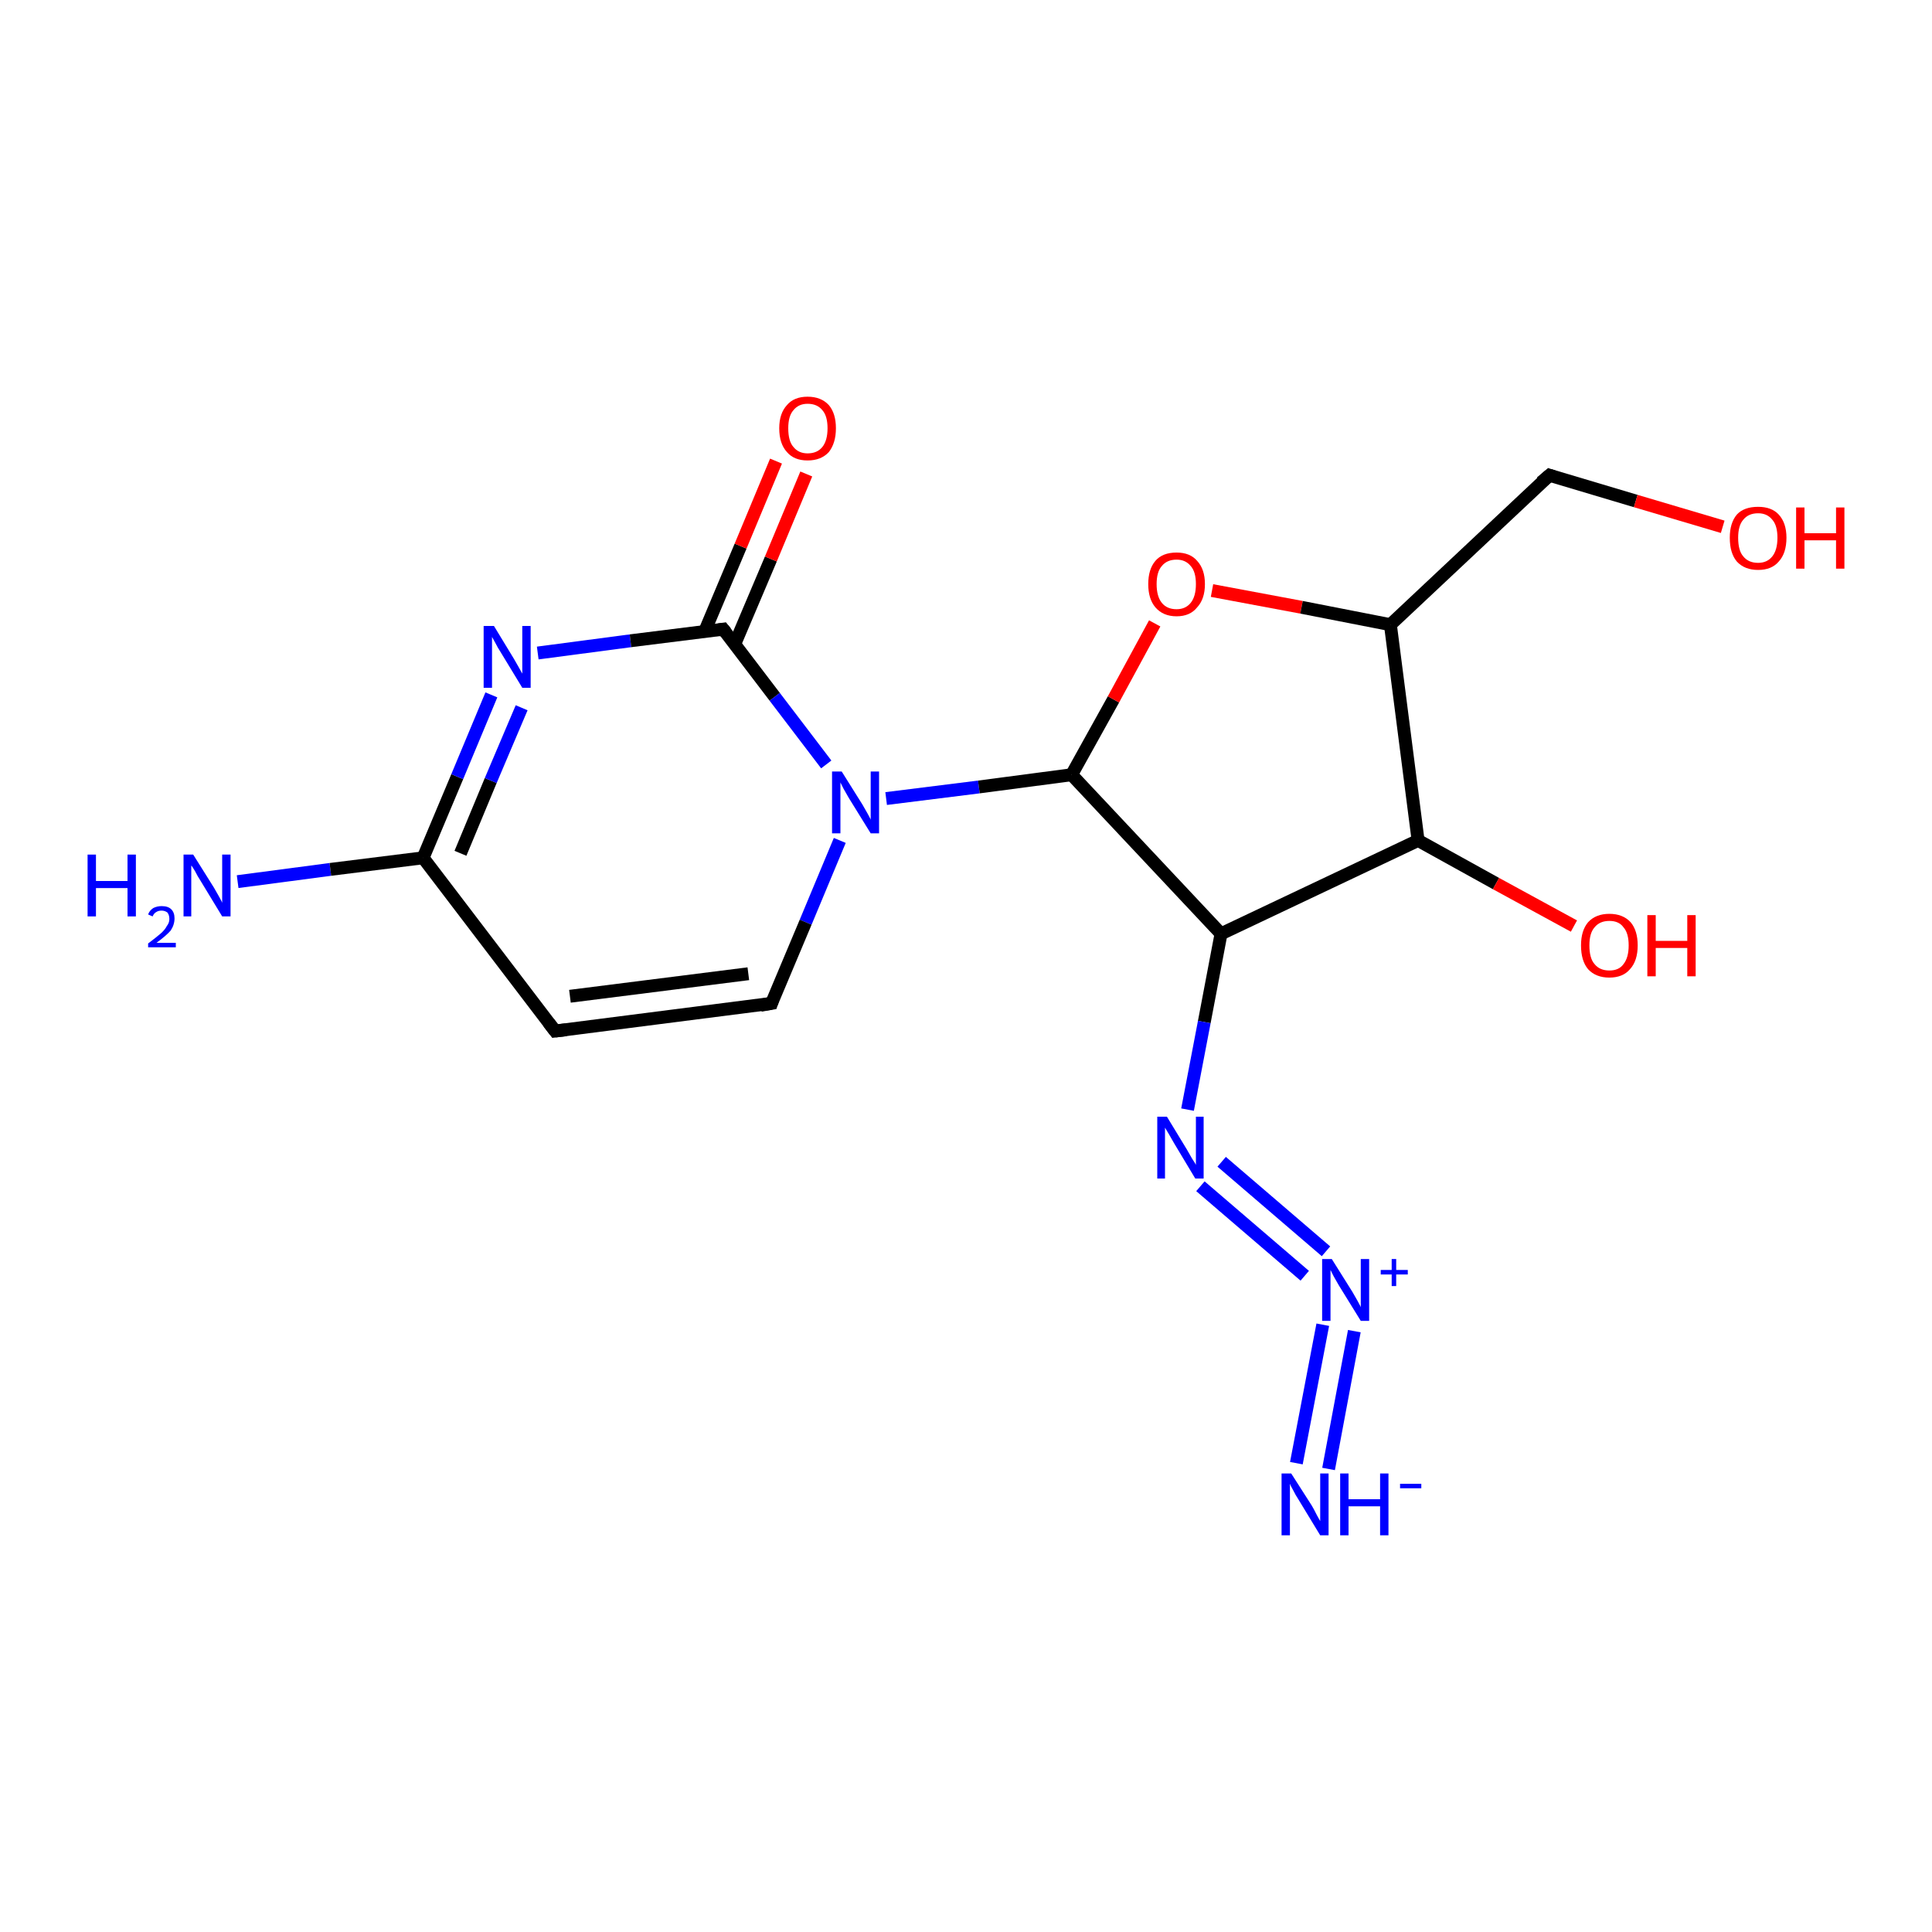 <?xml version='1.0' encoding='iso-8859-1'?>
<svg version='1.1' baseProfile='full'
              xmlns='http://www.w3.org/2000/svg'
                      xmlns:rdkit='http://www.rdkit.org/xml'
                      xmlns:xlink='http://www.w3.org/1999/xlink'
                  xml:space='preserve'
width='300px' height='300px' viewBox='0 0 300 300'>
<!-- END OF HEADER -->
<rect style='opacity:1.0;fill:#FFFFFF;stroke:none' width='300.0' height='300.0' x='0.0' y='0.0'> </rect>
<path class='bond-0 atom-0 atom-1' d='M 36.9,136.9 L 51.3,135.0' style='fill:none;fill-rule:evenodd;stroke:#0000FF;stroke-width:2.0px;stroke-linecap:butt;stroke-linejoin:miter;stroke-opacity:1' />
<path class='bond-0 atom-0 atom-1' d='M 51.3,135.0 L 65.7,133.2' style='fill:none;fill-rule:evenodd;stroke:#000000;stroke-width:2.0px;stroke-linecap:butt;stroke-linejoin:miter;stroke-opacity:1' />
<path class='bond-1 atom-1 atom-2' d='M 65.7,133.2 L 71.0,120.6' style='fill:none;fill-rule:evenodd;stroke:#000000;stroke-width:2.0px;stroke-linecap:butt;stroke-linejoin:miter;stroke-opacity:1' />
<path class='bond-1 atom-1 atom-2' d='M 71.0,120.6 L 76.3,107.9' style='fill:none;fill-rule:evenodd;stroke:#0000FF;stroke-width:2.0px;stroke-linecap:butt;stroke-linejoin:miter;stroke-opacity:1' />
<path class='bond-1 atom-1 atom-2' d='M 71.5,132.5 L 76.2,121.2' style='fill:none;fill-rule:evenodd;stroke:#000000;stroke-width:2.0px;stroke-linecap:butt;stroke-linejoin:miter;stroke-opacity:1' />
<path class='bond-1 atom-1 atom-2' d='M 76.2,121.2 L 81.0,109.9' style='fill:none;fill-rule:evenodd;stroke:#0000FF;stroke-width:2.0px;stroke-linecap:butt;stroke-linejoin:miter;stroke-opacity:1' />
<path class='bond-2 atom-2 atom-3' d='M 83.5,101.4 L 97.9,99.5' style='fill:none;fill-rule:evenodd;stroke:#0000FF;stroke-width:2.0px;stroke-linecap:butt;stroke-linejoin:miter;stroke-opacity:1' />
<path class='bond-2 atom-2 atom-3' d='M 97.9,99.5 L 112.3,97.7' style='fill:none;fill-rule:evenodd;stroke:#000000;stroke-width:2.0px;stroke-linecap:butt;stroke-linejoin:miter;stroke-opacity:1' />
<path class='bond-3 atom-3 atom-4' d='M 114.1,100.0 L 119.7,86.8' style='fill:none;fill-rule:evenodd;stroke:#000000;stroke-width:2.0px;stroke-linecap:butt;stroke-linejoin:miter;stroke-opacity:1' />
<path class='bond-3 atom-3 atom-4' d='M 119.7,86.8 L 125.2,73.6' style='fill:none;fill-rule:evenodd;stroke:#FF0000;stroke-width:2.0px;stroke-linecap:butt;stroke-linejoin:miter;stroke-opacity:1' />
<path class='bond-3 atom-3 atom-4' d='M 109.4,98.1 L 115.0,84.8' style='fill:none;fill-rule:evenodd;stroke:#000000;stroke-width:2.0px;stroke-linecap:butt;stroke-linejoin:miter;stroke-opacity:1' />
<path class='bond-3 atom-3 atom-4' d='M 115.0,84.8 L 120.5,71.6' style='fill:none;fill-rule:evenodd;stroke:#FF0000;stroke-width:2.0px;stroke-linecap:butt;stroke-linejoin:miter;stroke-opacity:1' />
<path class='bond-4 atom-3 atom-5' d='M 112.3,97.7 L 120.3,108.2' style='fill:none;fill-rule:evenodd;stroke:#000000;stroke-width:2.0px;stroke-linecap:butt;stroke-linejoin:miter;stroke-opacity:1' />
<path class='bond-4 atom-3 atom-5' d='M 120.3,108.2 L 128.3,118.7' style='fill:none;fill-rule:evenodd;stroke:#0000FF;stroke-width:2.0px;stroke-linecap:butt;stroke-linejoin:miter;stroke-opacity:1' />
<path class='bond-5 atom-5 atom-6' d='M 130.4,130.5 L 125.1,143.2' style='fill:none;fill-rule:evenodd;stroke:#0000FF;stroke-width:2.0px;stroke-linecap:butt;stroke-linejoin:miter;stroke-opacity:1' />
<path class='bond-5 atom-5 atom-6' d='M 125.1,143.2 L 119.8,155.8' style='fill:none;fill-rule:evenodd;stroke:#000000;stroke-width:2.0px;stroke-linecap:butt;stroke-linejoin:miter;stroke-opacity:1' />
<path class='bond-6 atom-6 atom-7' d='M 119.8,155.8 L 86.2,160.1' style='fill:none;fill-rule:evenodd;stroke:#000000;stroke-width:2.0px;stroke-linecap:butt;stroke-linejoin:miter;stroke-opacity:1' />
<path class='bond-6 atom-6 atom-7' d='M 116.2,151.2 L 88.5,154.7' style='fill:none;fill-rule:evenodd;stroke:#000000;stroke-width:2.0px;stroke-linecap:butt;stroke-linejoin:miter;stroke-opacity:1' />
<path class='bond-7 atom-5 atom-8' d='M 137.6,124.0 L 152.0,122.2' style='fill:none;fill-rule:evenodd;stroke:#0000FF;stroke-width:2.0px;stroke-linecap:butt;stroke-linejoin:miter;stroke-opacity:1' />
<path class='bond-7 atom-5 atom-8' d='M 152.0,122.2 L 166.4,120.3' style='fill:none;fill-rule:evenodd;stroke:#000000;stroke-width:2.0px;stroke-linecap:butt;stroke-linejoin:miter;stroke-opacity:1' />
<path class='bond-8 atom-8 atom-9' d='M 166.4,120.3 L 172.9,108.6' style='fill:none;fill-rule:evenodd;stroke:#000000;stroke-width:2.0px;stroke-linecap:butt;stroke-linejoin:miter;stroke-opacity:1' />
<path class='bond-8 atom-8 atom-9' d='M 172.9,108.6 L 179.3,96.8' style='fill:none;fill-rule:evenodd;stroke:#FF0000;stroke-width:2.0px;stroke-linecap:butt;stroke-linejoin:miter;stroke-opacity:1' />
<path class='bond-9 atom-9 atom-10' d='M 188.2,91.7 L 202.1,94.3' style='fill:none;fill-rule:evenodd;stroke:#FF0000;stroke-width:2.0px;stroke-linecap:butt;stroke-linejoin:miter;stroke-opacity:1' />
<path class='bond-9 atom-9 atom-10' d='M 202.1,94.3 L 215.9,97.0' style='fill:none;fill-rule:evenodd;stroke:#000000;stroke-width:2.0px;stroke-linecap:butt;stroke-linejoin:miter;stroke-opacity:1' />
<path class='bond-10 atom-10 atom-11' d='M 215.9,97.0 L 240.6,73.8' style='fill:none;fill-rule:evenodd;stroke:#000000;stroke-width:2.0px;stroke-linecap:butt;stroke-linejoin:miter;stroke-opacity:1' />
<path class='bond-11 atom-11 atom-12' d='M 240.6,73.8 L 254.0,77.8' style='fill:none;fill-rule:evenodd;stroke:#000000;stroke-width:2.0px;stroke-linecap:butt;stroke-linejoin:miter;stroke-opacity:1' />
<path class='bond-11 atom-11 atom-12' d='M 254.0,77.8 L 267.5,81.8' style='fill:none;fill-rule:evenodd;stroke:#FF0000;stroke-width:2.0px;stroke-linecap:butt;stroke-linejoin:miter;stroke-opacity:1' />
<path class='bond-12 atom-10 atom-13' d='M 215.9,97.0 L 220.2,130.5' style='fill:none;fill-rule:evenodd;stroke:#000000;stroke-width:2.0px;stroke-linecap:butt;stroke-linejoin:miter;stroke-opacity:1' />
<path class='bond-13 atom-13 atom-14' d='M 220.2,130.5 L 232.3,137.2' style='fill:none;fill-rule:evenodd;stroke:#000000;stroke-width:2.0px;stroke-linecap:butt;stroke-linejoin:miter;stroke-opacity:1' />
<path class='bond-13 atom-13 atom-14' d='M 232.3,137.2 L 244.4,143.8' style='fill:none;fill-rule:evenodd;stroke:#FF0000;stroke-width:2.0px;stroke-linecap:butt;stroke-linejoin:miter;stroke-opacity:1' />
<path class='bond-14 atom-13 atom-15' d='M 220.2,130.5 L 189.6,145.0' style='fill:none;fill-rule:evenodd;stroke:#000000;stroke-width:2.0px;stroke-linecap:butt;stroke-linejoin:miter;stroke-opacity:1' />
<path class='bond-15 atom-15 atom-16' d='M 189.6,145.0 L 187.0,158.7' style='fill:none;fill-rule:evenodd;stroke:#000000;stroke-width:2.0px;stroke-linecap:butt;stroke-linejoin:miter;stroke-opacity:1' />
<path class='bond-15 atom-15 atom-16' d='M 187.0,158.7 L 184.4,172.3' style='fill:none;fill-rule:evenodd;stroke:#0000FF;stroke-width:2.0px;stroke-linecap:butt;stroke-linejoin:miter;stroke-opacity:1' />
<path class='bond-16 atom-16 atom-17' d='M 189.7,180.4 L 205.9,194.3' style='fill:none;fill-rule:evenodd;stroke:#0000FF;stroke-width:2.0px;stroke-linecap:butt;stroke-linejoin:miter;stroke-opacity:1' />
<path class='bond-16 atom-16 atom-17' d='M 186.4,184.2 L 202.6,198.1' style='fill:none;fill-rule:evenodd;stroke:#0000FF;stroke-width:2.0px;stroke-linecap:butt;stroke-linejoin:miter;stroke-opacity:1' />
<path class='bond-17 atom-17 atom-18' d='M 205.4,205.7 L 201.3,227.2' style='fill:none;fill-rule:evenodd;stroke:#0000FF;stroke-width:2.0px;stroke-linecap:butt;stroke-linejoin:miter;stroke-opacity:1' />
<path class='bond-17 atom-17 atom-18' d='M 210.3,206.7 L 206.3,228.1' style='fill:none;fill-rule:evenodd;stroke:#0000FF;stroke-width:2.0px;stroke-linecap:butt;stroke-linejoin:miter;stroke-opacity:1' />
<path class='bond-18 atom-7 atom-1' d='M 86.2,160.1 L 65.7,133.2' style='fill:none;fill-rule:evenodd;stroke:#000000;stroke-width:2.0px;stroke-linecap:butt;stroke-linejoin:miter;stroke-opacity:1' />
<path class='bond-19 atom-15 atom-8' d='M 189.6,145.0 L 166.4,120.3' style='fill:none;fill-rule:evenodd;stroke:#000000;stroke-width:2.0px;stroke-linecap:butt;stroke-linejoin:miter;stroke-opacity:1' />
<path d='M 111.6,97.8 L 112.3,97.7 L 112.7,98.2' style='fill:none;stroke:#000000;stroke-width:2.0px;stroke-linecap:butt;stroke-linejoin:miter;stroke-opacity:1;' />
<path d='M 120.0,155.2 L 119.8,155.8 L 118.1,156.1' style='fill:none;stroke:#000000;stroke-width:2.0px;stroke-linecap:butt;stroke-linejoin:miter;stroke-opacity:1;' />
<path d='M 87.9,159.9 L 86.2,160.1 L 85.2,158.8' style='fill:none;stroke:#000000;stroke-width:2.0px;stroke-linecap:butt;stroke-linejoin:miter;stroke-opacity:1;' />
<path d='M 239.3,74.9 L 240.6,73.8 L 241.2,74.0' style='fill:none;stroke:#000000;stroke-width:2.0px;stroke-linecap:butt;stroke-linejoin:miter;stroke-opacity:1;' />
<path class='atom-0' d='M 13.6 132.7
L 14.9 132.7
L 14.9 136.8
L 19.8 136.8
L 19.8 132.7
L 21.1 132.7
L 21.1 142.3
L 19.8 142.3
L 19.8 137.9
L 14.9 137.9
L 14.9 142.3
L 13.6 142.3
L 13.6 132.7
' fill='#0000FF'/>
<path class='atom-0' d='M 23.0 142.0
Q 23.2 141.4, 23.8 141.0
Q 24.4 140.7, 25.1 140.7
Q 26.1 140.7, 26.6 141.2
Q 27.1 141.7, 27.1 142.6
Q 27.1 143.6, 26.5 144.5
Q 25.8 145.3, 24.3 146.4
L 27.3 146.4
L 27.3 147.1
L 23.0 147.1
L 23.0 146.5
Q 24.2 145.6, 24.9 145.0
Q 25.6 144.4, 25.9 143.8
Q 26.3 143.3, 26.3 142.7
Q 26.3 142.1, 26.0 141.7
Q 25.6 141.4, 25.1 141.4
Q 24.6 141.4, 24.3 141.6
Q 23.9 141.8, 23.7 142.3
L 23.0 142.0
' fill='#0000FF'/>
<path class='atom-0' d='M 30.0 132.7
L 33.2 137.8
Q 33.5 138.3, 34.0 139.2
Q 34.5 140.1, 34.5 140.2
L 34.5 132.7
L 35.8 132.7
L 35.8 142.3
L 34.5 142.3
L 31.1 136.7
Q 30.7 136.1, 30.3 135.3
Q 29.9 134.6, 29.7 134.4
L 29.7 142.3
L 28.5 142.3
L 28.5 132.7
L 30.0 132.7
' fill='#0000FF'/>
<path class='atom-2' d='M 76.7 97.2
L 79.8 102.3
Q 80.1 102.8, 80.6 103.7
Q 81.1 104.6, 81.1 104.6
L 81.1 97.2
L 82.4 97.2
L 82.4 106.8
L 81.1 106.8
L 77.7 101.2
Q 77.3 100.6, 76.9 99.8
Q 76.5 99.1, 76.4 98.9
L 76.4 106.8
L 75.1 106.8
L 75.1 97.2
L 76.7 97.2
' fill='#0000FF'/>
<path class='atom-4' d='M 121.0 66.5
Q 121.0 64.2, 122.2 62.9
Q 123.3 61.6, 125.4 61.6
Q 127.5 61.6, 128.7 62.9
Q 129.8 64.2, 129.8 66.5
Q 129.8 68.8, 128.7 70.2
Q 127.5 71.5, 125.4 71.5
Q 123.3 71.5, 122.2 70.2
Q 121.0 68.9, 121.0 66.5
M 125.4 70.4
Q 126.9 70.4, 127.7 69.4
Q 128.5 68.4, 128.5 66.5
Q 128.5 64.6, 127.7 63.7
Q 126.9 62.7, 125.4 62.7
Q 124.0 62.7, 123.2 63.7
Q 122.4 64.6, 122.4 66.5
Q 122.4 68.5, 123.2 69.4
Q 124.0 70.4, 125.4 70.4
' fill='#FF0000'/>
<path class='atom-5' d='M 130.7 119.8
L 133.9 124.9
Q 134.2 125.4, 134.7 126.3
Q 135.2 127.2, 135.2 127.3
L 135.2 119.8
L 136.5 119.8
L 136.5 129.4
L 135.2 129.4
L 131.8 123.9
Q 131.4 123.2, 131.0 122.5
Q 130.6 121.7, 130.5 121.5
L 130.5 129.4
L 129.2 129.4
L 129.2 119.8
L 130.7 119.8
' fill='#0000FF'/>
<path class='atom-9' d='M 178.3 90.7
Q 178.3 88.4, 179.4 87.1
Q 180.5 85.8, 182.7 85.8
Q 184.8 85.8, 185.9 87.1
Q 187.1 88.4, 187.1 90.7
Q 187.1 93.0, 185.9 94.3
Q 184.8 95.7, 182.7 95.7
Q 180.6 95.7, 179.4 94.3
Q 178.3 93.0, 178.3 90.7
M 182.7 94.6
Q 184.1 94.6, 184.9 93.6
Q 185.7 92.6, 185.7 90.7
Q 185.7 88.8, 184.9 87.9
Q 184.1 86.9, 182.7 86.9
Q 181.2 86.9, 180.4 87.9
Q 179.6 88.8, 179.6 90.7
Q 179.6 92.6, 180.4 93.6
Q 181.2 94.6, 182.7 94.6
' fill='#FF0000'/>
<path class='atom-12' d='M 268.6 83.5
Q 268.6 81.2, 269.7 79.9
Q 270.8 78.7, 273.0 78.7
Q 275.1 78.7, 276.2 79.9
Q 277.4 81.2, 277.4 83.5
Q 277.4 85.9, 276.2 87.2
Q 275.1 88.5, 273.0 88.5
Q 270.9 88.5, 269.7 87.2
Q 268.6 85.9, 268.6 83.5
M 273.0 87.4
Q 274.4 87.4, 275.2 86.4
Q 276.0 85.4, 276.0 83.5
Q 276.0 81.6, 275.2 80.7
Q 274.4 79.7, 273.0 79.7
Q 271.5 79.7, 270.7 80.7
Q 269.9 81.6, 269.9 83.5
Q 269.9 85.5, 270.7 86.4
Q 271.5 87.4, 273.0 87.4
' fill='#FF0000'/>
<path class='atom-12' d='M 278.9 78.8
L 280.2 78.8
L 280.2 82.8
L 285.1 82.8
L 285.1 78.8
L 286.4 78.8
L 286.4 88.3
L 285.1 88.3
L 285.1 83.9
L 280.2 83.9
L 280.2 88.3
L 278.9 88.3
L 278.9 78.8
' fill='#FF0000'/>
<path class='atom-14' d='M 245.5 146.8
Q 245.5 144.5, 246.6 143.2
Q 247.8 141.9, 249.9 141.9
Q 252.0 141.9, 253.2 143.2
Q 254.3 144.5, 254.3 146.8
Q 254.3 149.2, 253.1 150.5
Q 252.0 151.8, 249.9 151.8
Q 247.8 151.8, 246.6 150.5
Q 245.5 149.2, 245.5 146.8
M 249.9 150.7
Q 251.4 150.7, 252.1 149.7
Q 252.9 148.7, 252.9 146.8
Q 252.9 144.9, 252.1 144.0
Q 251.4 143.0, 249.9 143.0
Q 248.4 143.0, 247.6 144.0
Q 246.8 144.9, 246.8 146.8
Q 246.8 148.8, 247.6 149.7
Q 248.4 150.7, 249.9 150.7
' fill='#FF0000'/>
<path class='atom-14' d='M 255.8 142.1
L 257.1 142.1
L 257.1 146.1
L 262.0 146.1
L 262.0 142.1
L 263.3 142.1
L 263.3 151.6
L 262.0 151.6
L 262.0 147.2
L 257.1 147.2
L 257.1 151.6
L 255.8 151.6
L 255.8 142.1
' fill='#FF0000'/>
<path class='atom-16' d='M 181.2 173.4
L 184.3 178.5
Q 184.6 179.0, 185.1 179.9
Q 185.7 180.8, 185.7 180.9
L 185.7 173.4
L 186.9 173.4
L 186.9 183.0
L 185.6 183.0
L 182.3 177.5
Q 181.9 176.8, 181.5 176.1
Q 181.0 175.3, 180.9 175.1
L 180.9 183.0
L 179.7 183.0
L 179.7 173.4
L 181.2 173.4
' fill='#0000FF'/>
<path class='atom-17' d='M 206.8 195.5
L 210.0 200.6
Q 210.3 201.1, 210.8 202.0
Q 211.3 202.9, 211.3 203.0
L 211.3 195.5
L 212.6 195.5
L 212.6 205.1
L 211.3 205.1
L 207.9 199.6
Q 207.5 198.9, 207.1 198.2
Q 206.7 197.4, 206.6 197.2
L 206.6 205.1
L 205.3 205.1
L 205.3 195.5
L 206.8 195.5
' fill='#0000FF'/>
<path class='atom-17' d='M 214.4 197.2
L 216.1 197.2
L 216.1 195.5
L 216.8 195.5
L 216.8 197.2
L 218.6 197.2
L 218.6 197.9
L 216.8 197.9
L 216.8 199.7
L 216.1 199.7
L 216.1 197.9
L 214.4 197.9
L 214.4 197.2
' fill='#0000FF'/>
<path class='atom-18' d='M 200.5 228.8
L 203.7 233.8
Q 204.0 234.3, 204.5 235.3
Q 205.0 236.2, 205.0 236.2
L 205.0 228.8
L 206.3 228.8
L 206.3 238.4
L 205.0 238.4
L 201.6 232.8
Q 201.2 232.2, 200.8 231.4
Q 200.4 230.7, 200.3 230.4
L 200.3 238.4
L 199.0 238.4
L 199.0 228.8
L 200.5 228.8
' fill='#0000FF'/>
<path class='atom-18' d='M 208.1 228.8
L 209.4 228.8
L 209.4 232.8
L 214.3 232.8
L 214.3 228.8
L 215.6 228.8
L 215.6 238.4
L 214.3 238.4
L 214.3 233.9
L 209.4 233.9
L 209.4 238.4
L 208.1 238.4
L 208.1 228.8
' fill='#0000FF'/>
<path class='atom-18' d='M 217.4 230.4
L 220.7 230.4
L 220.7 231.1
L 217.4 231.1
L 217.4 230.4
' fill='#0000FF'/>
</svg>
